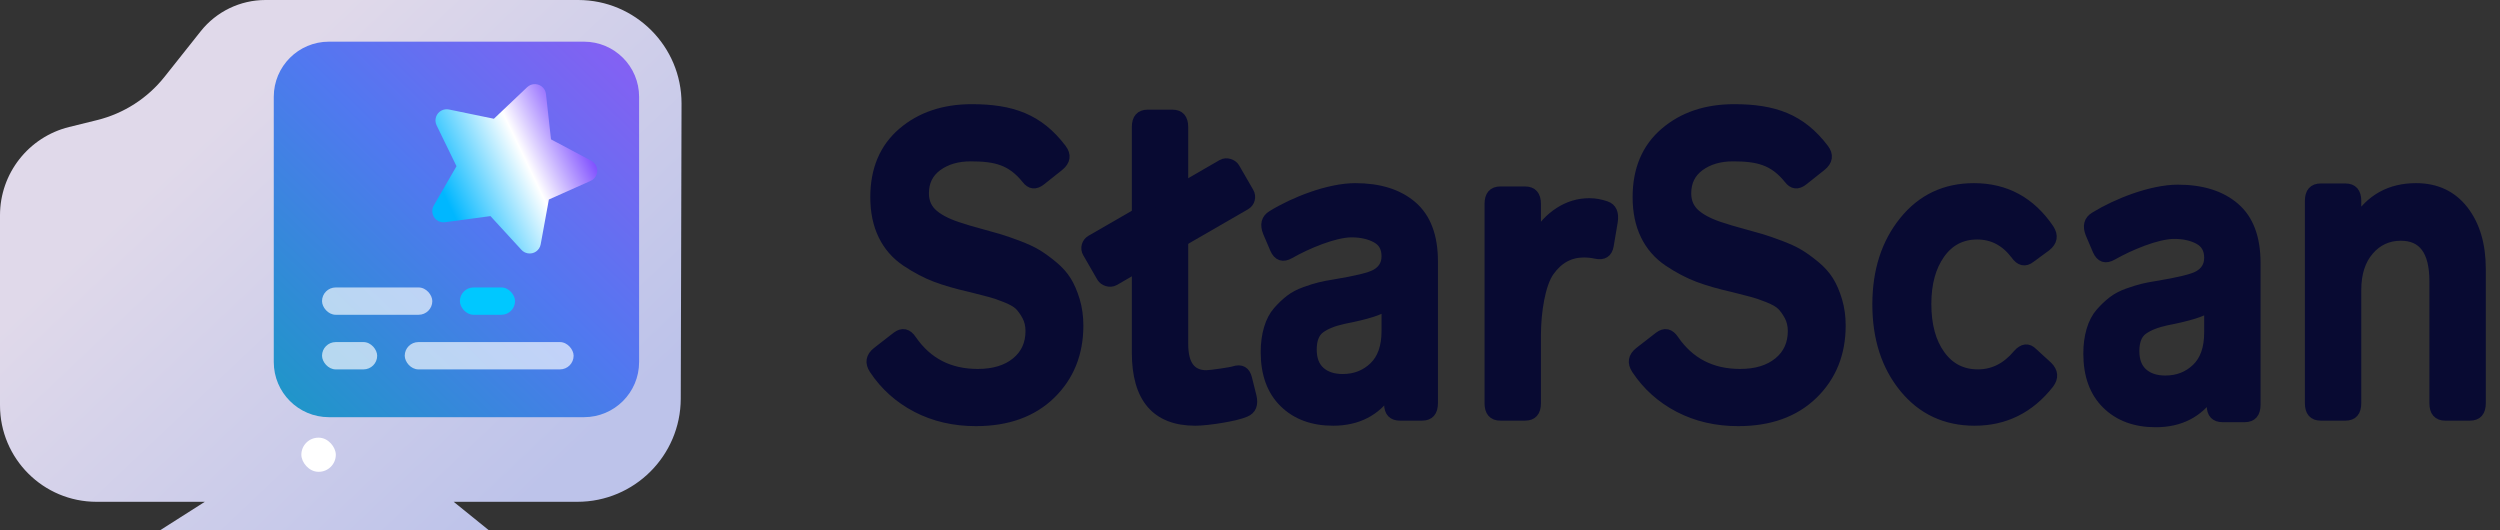 <?xml version="1.0" encoding="UTF-8"?>
<svg width="132px" height="28px" viewBox="0 0 132 28" version="1.1" xmlns="http://www.w3.org/2000/svg" xmlns:xlink="http://www.w3.org/1999/xlink">
    <rect x="0" y="0" width="132" height="28" fill="#333333" stroke="none"/>
    <title>Group 4@2x</title>
    <defs>
        <linearGradient x1="96.658%" y1="70.524%" x2="34.612%" y2="19.753%" id="linearGradient-1">
            <stop stop-color="#BDC3EA" offset="0%"></stop>
            <stop stop-color="#E0D9EA" offset="100%"></stop>
        </linearGradient>
        <linearGradient x1="2.671%" y1="100%" x2="97.329%" y2="0%" id="linearGradient-2">
            <stop stop-color="#1D97C7" offset="0%"></stop>
            <stop stop-color="#5178F0" offset="52.785%"></stop>
            <stop stop-color="#875FF3" offset="100%"></stop>
        </linearGradient>
        <linearGradient x1="22.102%" y1="84.447%" x2="92.881%" y2="15.187%" id="linearGradient-3">
            <stop stop-color="#00B7FF" offset="0%"></stop>
            <stop stop-color="#FFFFFF" offset="52.785%"></stop>
            <stop stop-color="#5B1EFF" offset="100%"></stop>
        </linearGradient>
    </defs>
    <g id="StarScan" stroke="none" stroke-width="1" fill="none" fill-rule="evenodd">
        <g id="Web_首页" transform="translate(-360, -127)">
            <g id="导航栏_无搜索框" transform="translate(0, 111)">
                <g id="Group-4" transform="translate(360, 16)">
                    <g id="StarScan" transform="translate(46, 5.75)" fill="#080A32" fill-rule="nonzero" stroke="#080A32" stroke-width="0.5">
                        <path d="M5.255,2.52 C4.553,2.52 3.968,2.691 3.499,3.032 C3.031,3.374 2.797,3.85 2.797,4.459 C2.797,4.92 2.966,5.292 3.304,5.574 C3.642,5.857 4.137,6.095 4.787,6.288 C4.956,6.347 5.258,6.436 5.694,6.555 C6.13,6.674 6.475,6.771 6.728,6.845 C6.982,6.92 7.317,7.035 7.733,7.191 C8.149,7.347 8.487,7.503 8.747,7.659 C9.008,7.815 9.29,8.02 9.596,8.272 C9.902,8.525 10.142,8.793 10.318,9.075 C10.494,9.357 10.643,9.703 10.767,10.112 C10.89,10.521 10.952,10.963 10.952,11.439 C10.952,12.91 10.464,14.122 9.489,15.073 C8.513,16.024 7.193,16.5 5.528,16.5 C4.371,16.5 3.327,16.258 2.397,15.775 C1.467,15.292 0.716,14.62 0.144,13.757 C-0.09,13.401 -0.038,13.089 0.3,12.821 L1.334,12.018 C1.646,11.78 1.919,11.84 2.153,12.197 C2.973,13.386 4.13,13.98 5.626,13.98 C6.471,13.98 7.144,13.776 7.645,13.367 C8.146,12.958 8.396,12.412 8.396,11.728 C8.396,11.431 8.334,11.167 8.211,10.937 C8.087,10.706 7.954,10.521 7.811,10.379 C7.668,10.238 7.427,10.101 7.089,9.967 C6.751,9.833 6.478,9.74 6.27,9.688 C6.062,9.636 5.73,9.551 5.275,9.432 C4.546,9.268 3.925,9.09 3.412,8.897 C2.898,8.703 2.374,8.428 1.841,8.072 C1.308,7.715 0.901,7.25 0.622,6.678 C0.342,6.106 0.202,5.433 0.202,4.66 C0.202,3.203 0.683,2.063 1.646,1.238 C2.608,0.413 3.831,0 5.314,0 C7.421,0 8.85,0.505 10.059,2.096 C10.319,2.438 10.274,2.75 9.923,3.032 L8.967,3.791 C8.668,4.028 8.407,3.999 8.186,3.701 C7.393,2.72 6.569,2.52 5.255,2.52 Z" id="Path"></path>
                        <path d="M20.093,15.171 C20.197,15.602 20.086,15.884 19.761,16.018 C19.267,16.241 17.776,16.478 17.113,16.478 C15.045,16.478 14.011,15.274 14.011,12.866 L14.011,6.711 L14.011,4.437 L14.011,0.959 C14.011,0.513 14.206,0.29 14.596,0.29 L15.903,0.29 C16.293,0.29 16.488,0.513 16.488,0.959 L16.488,4.437 L16.488,6.711 L16.488,12.42 C16.488,13.505 16.892,14.047 17.698,14.047 C17.906,14.047 19,13.892 19.156,13.833 C19.533,13.714 19.768,13.848 19.859,14.234 L20.093,15.171 Z" id="Path"></path>
                        <rect id="Rectangle" transform="translate(15.683, 6) rotate(-30) translate(-15.683, -6) " x="11.183" y="4.75" width="9" height="2.5" rx="0.5"></rect>
                        <path d="M27.917,16.21 C27.527,16.21 27.332,16.002 27.332,15.586 L27.332,14.961 C26.655,15.972 25.673,16.478 24.386,16.478 C23.306,16.478 22.441,16.158 21.791,15.519 C21.14,14.88 20.815,13.988 20.815,12.843 C20.815,12.382 20.871,11.966 20.981,11.595 C21.092,11.223 21.251,10.918 21.459,10.68 C21.667,10.443 21.882,10.238 22.103,10.067 C22.324,9.896 22.591,9.755 22.903,9.644 C23.215,9.532 23.478,9.45 23.693,9.398 C23.908,9.346 24.158,9.298 24.444,9.253 C25.615,9.06 26.343,8.882 26.629,8.718 C27.006,8.51 27.195,8.198 27.195,7.782 C27.195,7.336 27.016,7.016 26.658,6.823 C26.301,6.63 25.868,6.533 25.361,6.533 C24.451,6.533 22.987,7.153 22.103,7.659 C21.739,7.867 21.472,7.778 21.303,7.391 L20.932,6.522 C20.763,6.105 20.841,5.801 21.166,5.607 C22.324,4.894 24.164,4.17 25.556,4.17 C26.831,4.17 27.836,4.485 28.57,5.117 C29.305,5.749 29.673,6.726 29.673,8.049 L29.673,15.541 C29.673,15.987 29.478,16.21 29.087,16.21 L27.917,16.21 Z M27.195,10.391 C26.922,10.628 26.174,10.866 24.951,11.104 C24.405,11.223 23.989,11.39 23.703,11.606 C23.417,11.821 23.273,12.189 23.273,12.709 C23.273,13.215 23.42,13.598 23.712,13.858 C24.005,14.118 24.399,14.248 24.893,14.248 C25.543,14.248 26.089,14.036 26.532,13.613 C26.974,13.189 27.195,12.561 27.195,11.728 L27.195,10.391 Z" id="Shape"></path>
                        <path d="M38.955,7.216 C38.89,7.603 38.656,7.751 38.253,7.662 C38.058,7.618 37.849,7.595 37.628,7.595 C36.887,7.595 36.282,7.926 35.814,8.588 C35.346,9.249 35.112,10.704 35.112,11.953 L35.112,15.541 C35.112,15.987 34.916,16.21 34.526,16.21 L33.219,16.21 C32.829,16.21 32.634,15.987 32.634,15.541 L32.634,5.014 C32.634,4.568 32.829,4.345 33.219,4.345 L34.526,4.345 C34.916,4.345 35.112,4.568 35.112,5.014 L35.112,6.748 C35.424,6.198 35.827,5.763 36.321,5.444 C36.815,5.124 37.349,4.964 37.921,4.964 C38.207,4.964 38.5,5.016 38.799,5.12 C39.111,5.224 39.235,5.499 39.17,5.945 L38.955,7.216 Z" id="Path"></path>
                        <path d="M45.505,2.52 C44.803,2.52 44.218,2.691 43.749,3.032 C43.281,3.374 43.047,3.85 43.047,4.459 C43.047,4.92 43.216,5.292 43.554,5.574 C43.892,5.857 44.387,6.095 45.037,6.288 C45.206,6.347 45.508,6.436 45.944,6.555 C46.38,6.674 46.725,6.771 46.978,6.845 C47.232,6.92 47.567,7.035 47.983,7.191 C48.399,7.347 48.737,7.503 48.997,7.659 C49.258,7.815 49.54,8.02 49.846,8.272 C50.152,8.525 50.392,8.793 50.568,9.075 C50.744,9.357 50.893,9.703 51.017,10.112 C51.14,10.521 51.202,10.963 51.202,11.439 C51.202,12.91 50.714,14.122 49.739,15.073 C48.763,16.024 47.443,16.5 45.778,16.5 C44.621,16.5 43.577,16.258 42.647,15.775 C41.717,15.292 40.966,14.62 40.394,13.757 C40.16,13.401 40.212,13.089 40.55,12.821 L41.584,12.018 C41.896,11.78 42.169,11.84 42.403,12.197 C43.223,13.386 44.38,13.98 45.876,13.98 C46.721,13.98 47.394,13.776 47.895,13.367 C48.396,12.958 48.646,12.412 48.646,11.728 C48.646,11.431 48.584,11.167 48.461,10.937 C48.337,10.706 48.204,10.521 48.061,10.379 C47.918,10.238 47.677,10.101 47.339,9.967 C47.001,9.833 46.728,9.74 46.52,9.688 C46.312,9.636 45.98,9.551 45.525,9.432 C44.796,9.268 44.175,9.09 43.662,8.897 C43.148,8.703 42.624,8.428 42.091,8.072 C41.558,7.715 41.151,7.25 40.872,6.678 C40.592,6.106 40.452,5.433 40.452,4.66 C40.452,3.203 40.933,2.063 41.896,1.238 C42.858,0.413 44.081,0 45.564,0 C47.671,0 49.1,0.505 50.309,2.096 C50.569,2.438 50.524,2.75 50.173,3.032 L49.217,3.791 C48.918,4.028 48.657,3.999 48.436,3.701 C47.643,2.72 46.819,2.52 45.505,2.52 Z" id="Path"></path>
                        <path d="M61.226,7.871 C60.927,8.109 60.654,8.049 60.407,7.693 C59.874,6.994 59.204,6.645 58.397,6.645 C57.578,6.645 56.928,6.983 56.446,7.659 C55.965,8.335 55.725,9.216 55.725,10.301 C55.725,11.416 55.968,12.312 56.456,12.988 C56.944,13.665 57.604,14.003 58.436,14.003 C59.243,14.003 59.939,13.653 60.524,12.955 C60.81,12.628 61.083,12.598 61.343,12.866 L62.124,13.579 C62.423,13.876 62.449,14.189 62.202,14.516 C61.174,15.824 59.861,16.478 58.261,16.478 C56.726,16.478 55.484,15.898 54.535,14.739 C53.585,13.579 53.11,12.107 53.11,10.324 C53.11,8.555 53.582,7.087 54.525,5.92 C55.468,4.753 56.7,4.17 58.222,4.17 C59.9,4.17 61.226,4.891 62.202,6.332 C62.436,6.689 62.384,7.001 62.046,7.269 L61.226,7.871 Z" id="Path"></path>
                        <path d="M71.352,16.291 C70.961,16.291 70.766,16.082 70.766,15.666 L70.766,15.042 C70.09,16.053 69.108,16.558 67.82,16.558 C66.741,16.558 65.876,16.239 65.225,15.599 C64.575,14.96 64.25,14.068 64.25,12.924 C64.25,12.463 64.305,12.047 64.416,11.675 C64.526,11.303 64.686,10.999 64.894,10.761 C65.102,10.523 65.317,10.319 65.538,10.148 C65.759,9.977 66.025,9.835 66.338,9.724 C66.65,9.613 66.913,9.531 67.128,9.479 C67.342,9.427 67.593,9.378 67.879,9.334 C69.049,9.141 69.778,8.962 70.064,8.799 C70.441,8.591 70.63,8.278 70.63,7.862 C70.63,7.416 70.451,7.097 70.093,6.903 C69.735,6.71 69.303,6.614 68.796,6.614 C67.885,6.614 66.422,7.234 65.538,7.739 C65.173,7.947 64.907,7.858 64.738,7.472 L64.367,6.602 C64.198,6.186 64.276,5.881 64.601,5.688 C65.759,4.974 67.599,4.25 68.991,4.25 C70.265,4.25 71.27,4.566 72.005,5.198 C72.74,5.829 73.107,6.807 73.107,8.13 L73.107,15.622 C73.107,16.068 72.912,16.291 72.522,16.291 L71.352,16.291 Z M70.63,10.471 C70.357,10.709 69.609,10.947 68.386,11.184 C67.84,11.303 67.424,11.471 67.137,11.686 C66.851,11.902 66.708,12.27 66.708,12.79 C66.708,13.295 66.855,13.678 67.147,13.938 C67.44,14.198 67.833,14.328 68.328,14.328 C68.978,14.328 69.524,14.117 69.966,13.693 C70.409,13.269 70.63,12.641 70.63,11.809 L70.63,10.471 Z" id="Shape"></path>
                        <path d="M76.533,16.21 C76.143,16.21 75.948,15.987 75.948,15.541 L75.948,4.856 C75.948,4.41 76.143,4.187 76.533,4.187 L77.84,4.187 C78.23,4.187 78.425,4.41 78.425,4.856 L78.425,5.909 C79.154,4.749 80.201,4.17 81.566,4.17 C82.633,4.17 83.472,4.564 84.083,5.351 C84.694,6.139 85,7.172 85,8.451 L85,15.541 C85,15.987 84.805,16.21 84.415,16.21 L83.108,16.21 C82.717,16.21 82.522,15.987 82.522,15.541 L82.522,9.097 C82.522,7.507 81.937,6.711 80.766,6.711 C80.09,6.711 79.531,6.968 79.089,7.481 C78.646,7.994 78.425,8.689 78.425,9.566 L78.425,15.541 C78.425,15.987 78.23,16.21 77.84,16.21 L76.533,16.21 Z" id="Path"></path>
                    </g>
                    <g>
                        <path d="M14.017,0 L30.526,0 C33.541,2.11065107e-15 35.985,2.444 35.985,5.46 C35.985,5.464 35.985,5.469 35.985,5.474 L35.944,21.05 C35.936,24.059 33.494,26.495 30.484,26.495 L23.954,26.495 L23.954,26.495 L25.815,28 L8.449,28 L10.815,26.495 L5.096,26.495 C2.281,26.495 3.44639054e-16,24.213 0,21.399 L0,11.367 C5.25476704e-16,9.159 1.506,7.236 3.649,6.706 L5.128,6.341 C6.536,5.993 7.788,5.189 8.689,4.054 L10.596,1.652 C11.424,0.608 12.684,-1.53156473e-15 14.017,0 Z" id="Path-2" fill="url(#linearGradient-1)"></path>
                        <path d="M17.367,2.2 L30.833,2.2 C32.442,2.2 33.745,3.504 33.745,5.112 L33.745,19.115 C33.745,20.724 32.442,22.027 30.833,22.027 L17.367,22.027 C15.759,22.027 14.455,20.724 14.455,19.115 L14.455,5.112 C14.455,3.504 15.759,2.2 17.367,2.2 Z" id="Rectangle" fill="url(#linearGradient-2)"></path>
                        <rect id="Rectangle" fill="#FFFFFF" opacity="0.66" x="17.003" y="15.178" width="5.823" height="1.442" rx="0.721"></rect>
                        <rect id="Rectangle" fill="#FFFFFF" x="15.911" y="23.109" width="1.82" height="1.802" rx="0.901"></rect>
                        <rect id="Rectangle" fill="#00C8FF" x="24.282" y="15.178" width="2.912" height="1.442" rx="0.721"></rect>
                        <path d="M26.996,11.609 L24.848,12.735 C24.559,12.886 24.203,12.775 24.052,12.486 C23.991,12.371 23.971,12.239 23.993,12.11 L24.409,9.746 L24.409,9.746 L22.684,8.078 C22.45,7.851 22.444,7.478 22.67,7.244 C22.761,7.15 22.879,7.089 23.008,7.07 L25.409,6.717 L25.409,6.717 L26.491,4.549 C26.637,4.258 26.991,4.14 27.282,4.285 C27.397,4.343 27.49,4.436 27.547,4.551 L28.614,6.707 L28.614,6.707 L31.002,7.044 C31.324,7.09 31.549,7.388 31.503,7.711 C31.485,7.841 31.424,7.961 31.33,8.052 L29.595,9.73 L29.595,9.73 L29.998,12.103 C30.053,12.424 29.837,12.729 29.516,12.783 C29.389,12.805 29.259,12.784 29.145,12.725 L26.996,11.609 L26.996,11.609 Z" id="Star" fill="url(#linearGradient-3)" transform="translate(27.01, 8.39) rotate(20) translate(-27.01, -8.39) "></path>
                        <rect id="Rectangle" fill="#FFFFFF" opacity="0.66" x="17.003" y="18.062" width="2.912" height="1.442" rx="0.721"></rect>
                        <rect id="Rectangle" fill="#FFFFFF" opacity="0.66" x="21.37" y="18.062" width="8.917" height="1.442" rx="0.721"></rect>
                    </g>
                </g>
            </g>
        </g>
    </g>
</svg>
